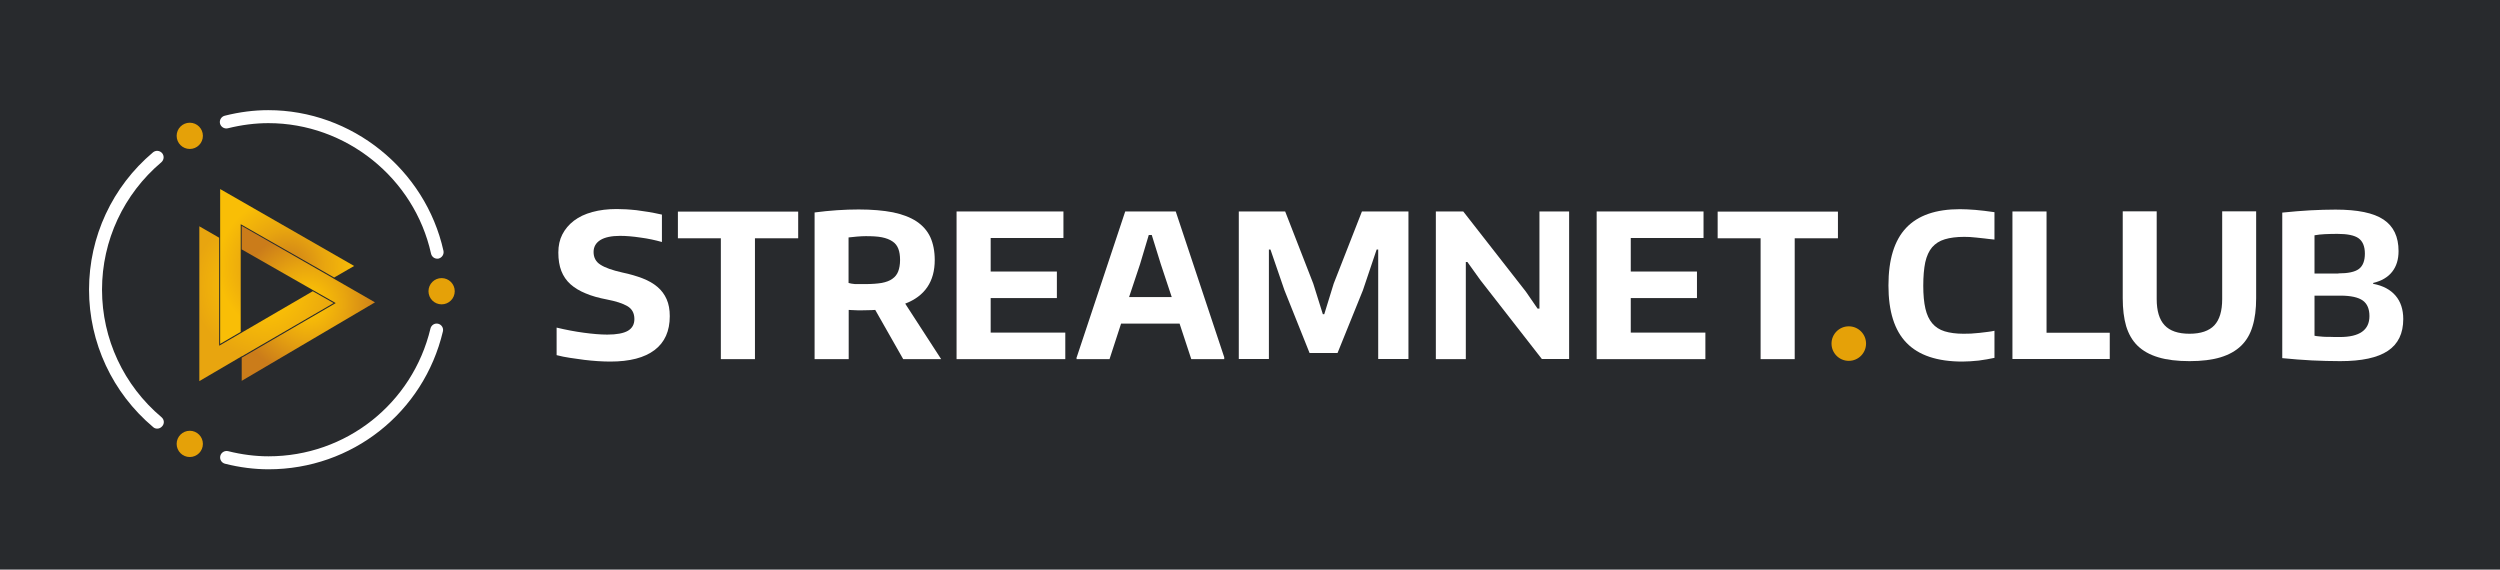 <?xml version="1.0" encoding="utf-8"?>
<!-- Generator: Adobe Illustrator 22.0.1, SVG Export Plug-In . SVG Version: 6.00 Build 0)  -->
<svg version="1.1" id="LOGO_POSITIV_-_copieFLAT" xmlns="http://www.w3.org/2000/svg" xmlns:xlink="http://www.w3.org/1999/xlink"
	 x="0px" y="0px" viewBox="0 0 1752.1 399.2" style="enable-background:new 0 0 1752.1 399.2;" xml:space="preserve">
<style type="text/css">
	.st0{fill:#282A2D;}
	.st1{fill:#FFFFFF;}
	.st2{fill:#E5A108;}
	.st3{fill:url(#SVGID_1_);}
	.st4{fill:url(#SVGID_2_);}
	.st5{fill:url(#SVGID_3_);}
</style>
<rect class="st0" width="1752.1" height="399.2"/>
<g>
	<path class="st1" d="M427.7,253.4c-2.7,0-5.6-0.1-8.7-0.3c-3.1-0.2-6.3-0.5-9.6-0.9c-3.3-0.4-6.6-0.9-9.9-1.4
		c-3.3-0.5-6.4-1.1-9.4-1.9v-19.3c6.7,1.6,13.1,2.8,19.1,3.6c6,0.8,11.5,1.3,16.4,1.3c6.6,0,11.4-0.9,14.5-2.7
		c3-1.8,4.5-4.5,4.5-8.2c0-4.2-1.7-7.2-5-9.1c-3.3-1.9-8-3.4-14.2-4.6c-5.8-1.1-10.8-2.5-15-4.3c-4.2-1.7-7.8-3.9-10.6-6.4
		s-5-5.7-6.4-9.3c-1.4-3.6-2.1-7.9-2.1-12.9c0-4.8,0.9-9,2.8-12.7c1.9-3.7,4.6-6.9,8.1-9.6c3.5-2.7,7.8-4.7,12.9-6.1
		s10.7-2.1,17.1-2.1c2.2,0,4.5,0.1,6.7,0.2c2.2,0.1,4.6,0.4,7.1,0.6c2.5,0.3,5.2,0.7,8.2,1.2c2.9,0.5,6.2,1.1,9.7,1.9v19.2
		c-4.7-1.3-9.6-2.4-15-3.1c-5.3-0.8-10.1-1.2-14.3-1.2c-6.1,0-10.7,1-13.8,2.9c-3.2,2-4.8,4.8-4.8,8.4c0,3.9,1.6,6.9,4.8,8.9
		c3.2,2.1,8.3,3.9,15.4,5.5c5.3,1.1,10,2.5,14.2,4.1c4.1,1.6,7.6,3.6,10.4,6c2.8,2.4,4.9,5.2,6.4,8.6c1.5,3.4,2.2,7.3,2.2,11.9
		c0,10.4-3.5,18.3-10.6,23.7S441.4,253.4,427.7,253.4z"/>
	<path class="st1" d="M505.2,167h-30.1v-18.7h84.3V167h-30.3v84.7h-23.9V167z"/>
	<path class="st1" d="M613.4,217.2c-1.6,0.1-3.2,0.2-5,0.2c-1.7,0-3.5,0.1-5.2,0.1c-0.4,0-0.9,0-1.7,0c-0.7,0-1.5,0-2.4-0.1
		c-0.8,0-1.7-0.1-2.4-0.1c-0.8,0-1.4-0.1-1.9-0.1v34.5h-23.9V148.9c10.7-1.4,21-2.1,30.9-2.1c9.3,0,17.3,0.7,24,2
		c6.7,1.4,12.2,3.5,16.6,6.4c4.3,2.9,7.5,6.5,9.6,11c2,4.4,3.1,9.8,3.1,16c0,15.1-6.9,25.3-20.7,30.6l25.2,38.9h-26.6L613.4,217.2z
		 M606.4,199.1c4.6,0,8.4-0.3,11.5-0.8c3.1-0.6,5.6-1.5,7.5-2.9c1.9-1.3,3.3-3.1,4.1-5.2c0.8-2.1,1.3-4.8,1.3-8
		c0-3.1-0.4-5.7-1.2-7.8c-0.8-2.1-2.1-3.9-4.1-5.2c-1.9-1.3-4.4-2.3-7.4-2.9c-3-0.6-6.8-0.8-11.3-0.8c-1.8,0-3.8,0.1-6.2,0.3
		c-2.4,0.2-4.4,0.4-5.9,0.6v31.9c1.1,0.4,2.7,0.6,4.6,0.8C601.4,199.1,603.7,199.1,606.4,199.1z"/>
	<path class="st1" d="M670.4,148.2h74.9v18.6h-51v23.5h46.4v18.6h-46.4v24.2h52.3v18.6h-76.2V148.2z"/>
	<path class="st1" d="M754.6,250.4l34-102.2H824l34,102.2v1.3h-23.1l-8.2-24.9h-41l-8.1,24.9h-23.1V250.4z M821.2,208.2l-7.7-23.2
		l-6.3-20.3h-2.1l-6.1,20.4l-7.7,23.1H821.2z"/>
	<path class="st1" d="M868.1,148.2h32.6l19.7,50.6l6.7,21.4h1l6.6-21.4l19.8-50.6h32.6v103.4h-21.2v-76.7h-1.1l-9.6,28.5l-17.8,44
		h-19.6l-17.6-44l-9.8-28.5h-1.1v76.7h-21.1V148.2z"/>
	<path class="st1" d="M1006.4,148.2h19.1l43.9,56.2l8.2,11.9h1.3v-68.1h20.8v103.4h-19.1l-43.1-55.3l-9.1-12.7h-1.1v68.1h-21V148.2z
		"/>
	<path class="st1" d="M1119,148.2h74.9v18.6h-51v23.5h46.4v18.6h-46.4v24.2h52.3v18.6H1119V148.2z"/>
	<path class="st1" d="M1233.9,167h-30.1v-18.7h84.3V167h-30.3v84.7h-23.9V167z"/>
	<path class="st1" d="M1375.3,253.4c-17.6,0-30.7-4.4-39.1-13.1c-8.5-8.7-12.7-22.1-12.7-40.2c0-18.2,4.1-31.6,12.4-40.4
		c8.3-8.8,20.9-13.1,37.7-13.1c3.3,0,6.8,0.2,10.8,0.5c3.9,0.3,8.4,0.9,13.4,1.6v19.2c-2.7-0.3-5.1-0.5-7.1-0.8
		c-2-0.2-3.9-0.4-5.6-0.6c-1.7-0.1-3.2-0.3-4.5-0.4c-1.4-0.1-2.7-0.1-4-0.1c-5.4,0-10,0.6-13.6,1.7c-3.7,1.1-6.6,3-8.9,5.6
		c-2.2,2.6-3.8,6.1-4.8,10.5c-0.9,4.4-1.4,9.8-1.4,16.4c0,6.4,0.5,11.8,1.5,16.1c1,4.3,2.6,7.7,4.8,10.3c2.2,2.6,5.1,4.5,8.7,5.6
		c3.6,1.1,8,1.7,13.2,1.7c1.5,0,3.2,0,5.2-0.1c2-0.1,4-0.3,6-0.5c2-0.2,3.9-0.5,5.8-0.7c1.9-0.2,3.4-0.5,4.7-0.8v19
		c-3.4,0.7-7,1.4-11,1.9C1382.8,253.1,1379,253.4,1375.3,253.4z"/>
	<path class="st1" d="M1410.4,148.2h23.9v85h44.3v18.4h-68.2V148.2z"/>
	<path class="st1" d="M1534.5,253.1c-8.7,0-16-0.9-21.9-2.7c-6-1.8-10.8-4.5-14.5-8.1c-3.7-3.6-6.3-8.2-8-13.7
		c-1.6-5.5-2.4-12-2.4-19.6v-60.9h23.8v61.5c0,8.2,1.8,14.3,5.5,18.3c3.7,4,9.5,6,17.5,6c7.9,0,13.7-2,17.4-5.9
		c3.7-4,5.5-10.1,5.5-18.4v-61.5h23.8V209c0,7.5-0.8,14.1-2.5,19.6c-1.6,5.5-4.3,10.1-8,13.7c-3.7,3.6-8.5,6.3-14.4,8.1
		C1550.4,252.2,1543.1,253.1,1534.5,253.1z"/>
	<path class="st1" d="M1640.1,253.1c-6.6,0-13.2-0.2-19.8-0.5c-6.6-0.3-13.5-0.9-20.8-1.6v-102c7.2-0.7,13.7-1.3,19.7-1.6
		c6-0.3,11.8-0.5,17.6-0.5c15.5,0,26.7,2.3,33.7,7c7,4.7,10.5,12,10.5,22.1c0,5.9-1.5,10.7-4.5,14.5c-3,3.8-7.4,6.4-13.3,7.8v0.6
		c6.9,1.3,12.1,4.1,15.7,8.3c3.6,4.2,5.4,9.7,5.4,16.4c0,10.1-3.6,17.5-10.8,22.3C1666.3,250.7,1655.2,253.1,1640.1,253.1z
		 M1638.8,191.6c6.8,0,11.6-1,14.4-3.1c2.8-2.1,4.2-5.7,4.2-10.8c0-5-1.5-8.6-4.4-10.7c-2.9-2.1-7.9-3.1-14.9-3.1
		c-3.2,0-6.1,0.1-8.7,0.2c-2.6,0.1-5,0.4-7.3,0.8v26.8H1638.8z M1639.8,236.2c13.9,0,20.8-4.9,20.8-14.7c0-5-1.6-8.7-4.7-10.9
		c-3.1-2.2-8.3-3.4-15.6-3.4h-18.2v28.1c0.8,0.2,1.7,0.3,2.7,0.4c0.9,0.1,2,0.2,3.4,0.3c1.3,0.1,2.9,0.1,4.8,0.1
		C1634.8,236.2,1637.1,236.2,1639.8,236.2z"/>
</g>
<circle class="st2" cx="1295.7" cy="240.8" r="12.1"/>
<g>
	<path class="st1" d="M306.5,181.3c-2.1,0-3.9-1.4-4.4-3.5c-11.7-53-59.6-91.5-114-91.5c-9.2,0-18.7,1.2-28.4,3.6
		c-2.4,0.6-4.9-0.9-5.5-3.3c-0.6-2.4,0.9-4.9,3.3-5.5c10.3-2.6,20.6-3.9,30.5-3.9c58.5,0,110.1,41.5,122.8,98.6
		c0.5,2.4-1,4.8-3.4,5.4C307.2,181.3,306.9,181.3,306.5,181.3z"/>
	<path class="st1" d="M188.2,328.9c-9.9,0-20.2-1.3-30.5-3.9c-2.4-0.6-3.9-3-3.3-5.5c0.6-2.4,3.1-3.9,5.5-3.3
		c9.6,2.4,19.1,3.6,28.3,3.6c54.2,0,100.9-36.9,113.5-89.6c0.6-2.4,3-3.9,5.4-3.3c2.4,0.6,3.9,3,3.3,5.4
		C296.9,289.2,246.6,328.9,188.2,328.9z"/>
	<path class="st1" d="M110.2,300.4c-1,0-2.1-0.3-2.9-1.1c-28.5-24-44.9-59.1-44.9-96.3c0-37.1,16.3-72.2,44.8-96.2
		c1.9-1.6,4.7-1.4,6.4,0.5c1.6,1.9,1.4,4.7-0.5,6.4c-26.4,22.3-41.6,54.8-41.6,89.3c0,34.5,15.2,67.1,41.7,89.4
		c1.9,1.6,2.2,4.4,0.5,6.3C112.7,299.9,111.4,300.4,110.2,300.4z"/>
</g>
<circle class="st2" cx="133" cy="95.2" r="9.2"/>
<circle class="st2" cx="309.5" cy="204.1" r="9.2"/>
<circle class="st2" cx="133" cy="311.1" r="9.2"/>
<radialGradient id="SVGID_1_" cx="216.107" cy="212.632" r="50.643" gradientUnits="userSpaceOnUse">
	<stop  offset="0.166" style="stop-color:#F9BE06"/>
	<stop  offset="0.514" style="stop-color:#E8A50F"/>
	<stop  offset="1" style="stop-color:#CB7C1A"/>
</radialGradient>
<polygon class="st3" points="233.5,195 169.4,158.3 169.4,174.8 219.3,203.3 219.3,203.3 235.3,212.4 169.4,250.7 169.4,266.9 
	262.8,211.9 233.4,195 "/>
<radialGradient id="SVGID_2_" cx="185.736" cy="200.484" r="50.776" gradientUnits="userSpaceOnUse">
	<stop  offset="3.928285e-02" style="stop-color:#CB7C1A"/>
	<stop  offset="0.378" style="stop-color:#F9BE06"/>
	<stop  offset="1" style="stop-color:#E8A50F"/>
</radialGradient>
<polygon class="st4" points="169.4,249.8 233.8,212.4 219.2,204.1 153.6,242.3 153.6,166.6 139.7,158.6 139.7,267.1 169.4,249.7 "/>
<radialGradient id="SVGID_3_" cx="201.247" cy="186.731" r="50.719" gradientUnits="userSpaceOnUse">
	<stop  offset="1.282051e-03" style="stop-color:#CB7C1A"/>
	<stop  offset="0.514" style="stop-color:#E8A50F"/>
	<stop  offset="0.957" style="stop-color:#F9BE06"/>
</radialGradient>
<polygon class="st5" points="154.3,132.5 154.3,167.1 154.3,167 154.3,241 168.7,232.6 168.7,157.1 168.8,157.2 234.2,194.5 
	248.2,186.4 "/>
</svg>
